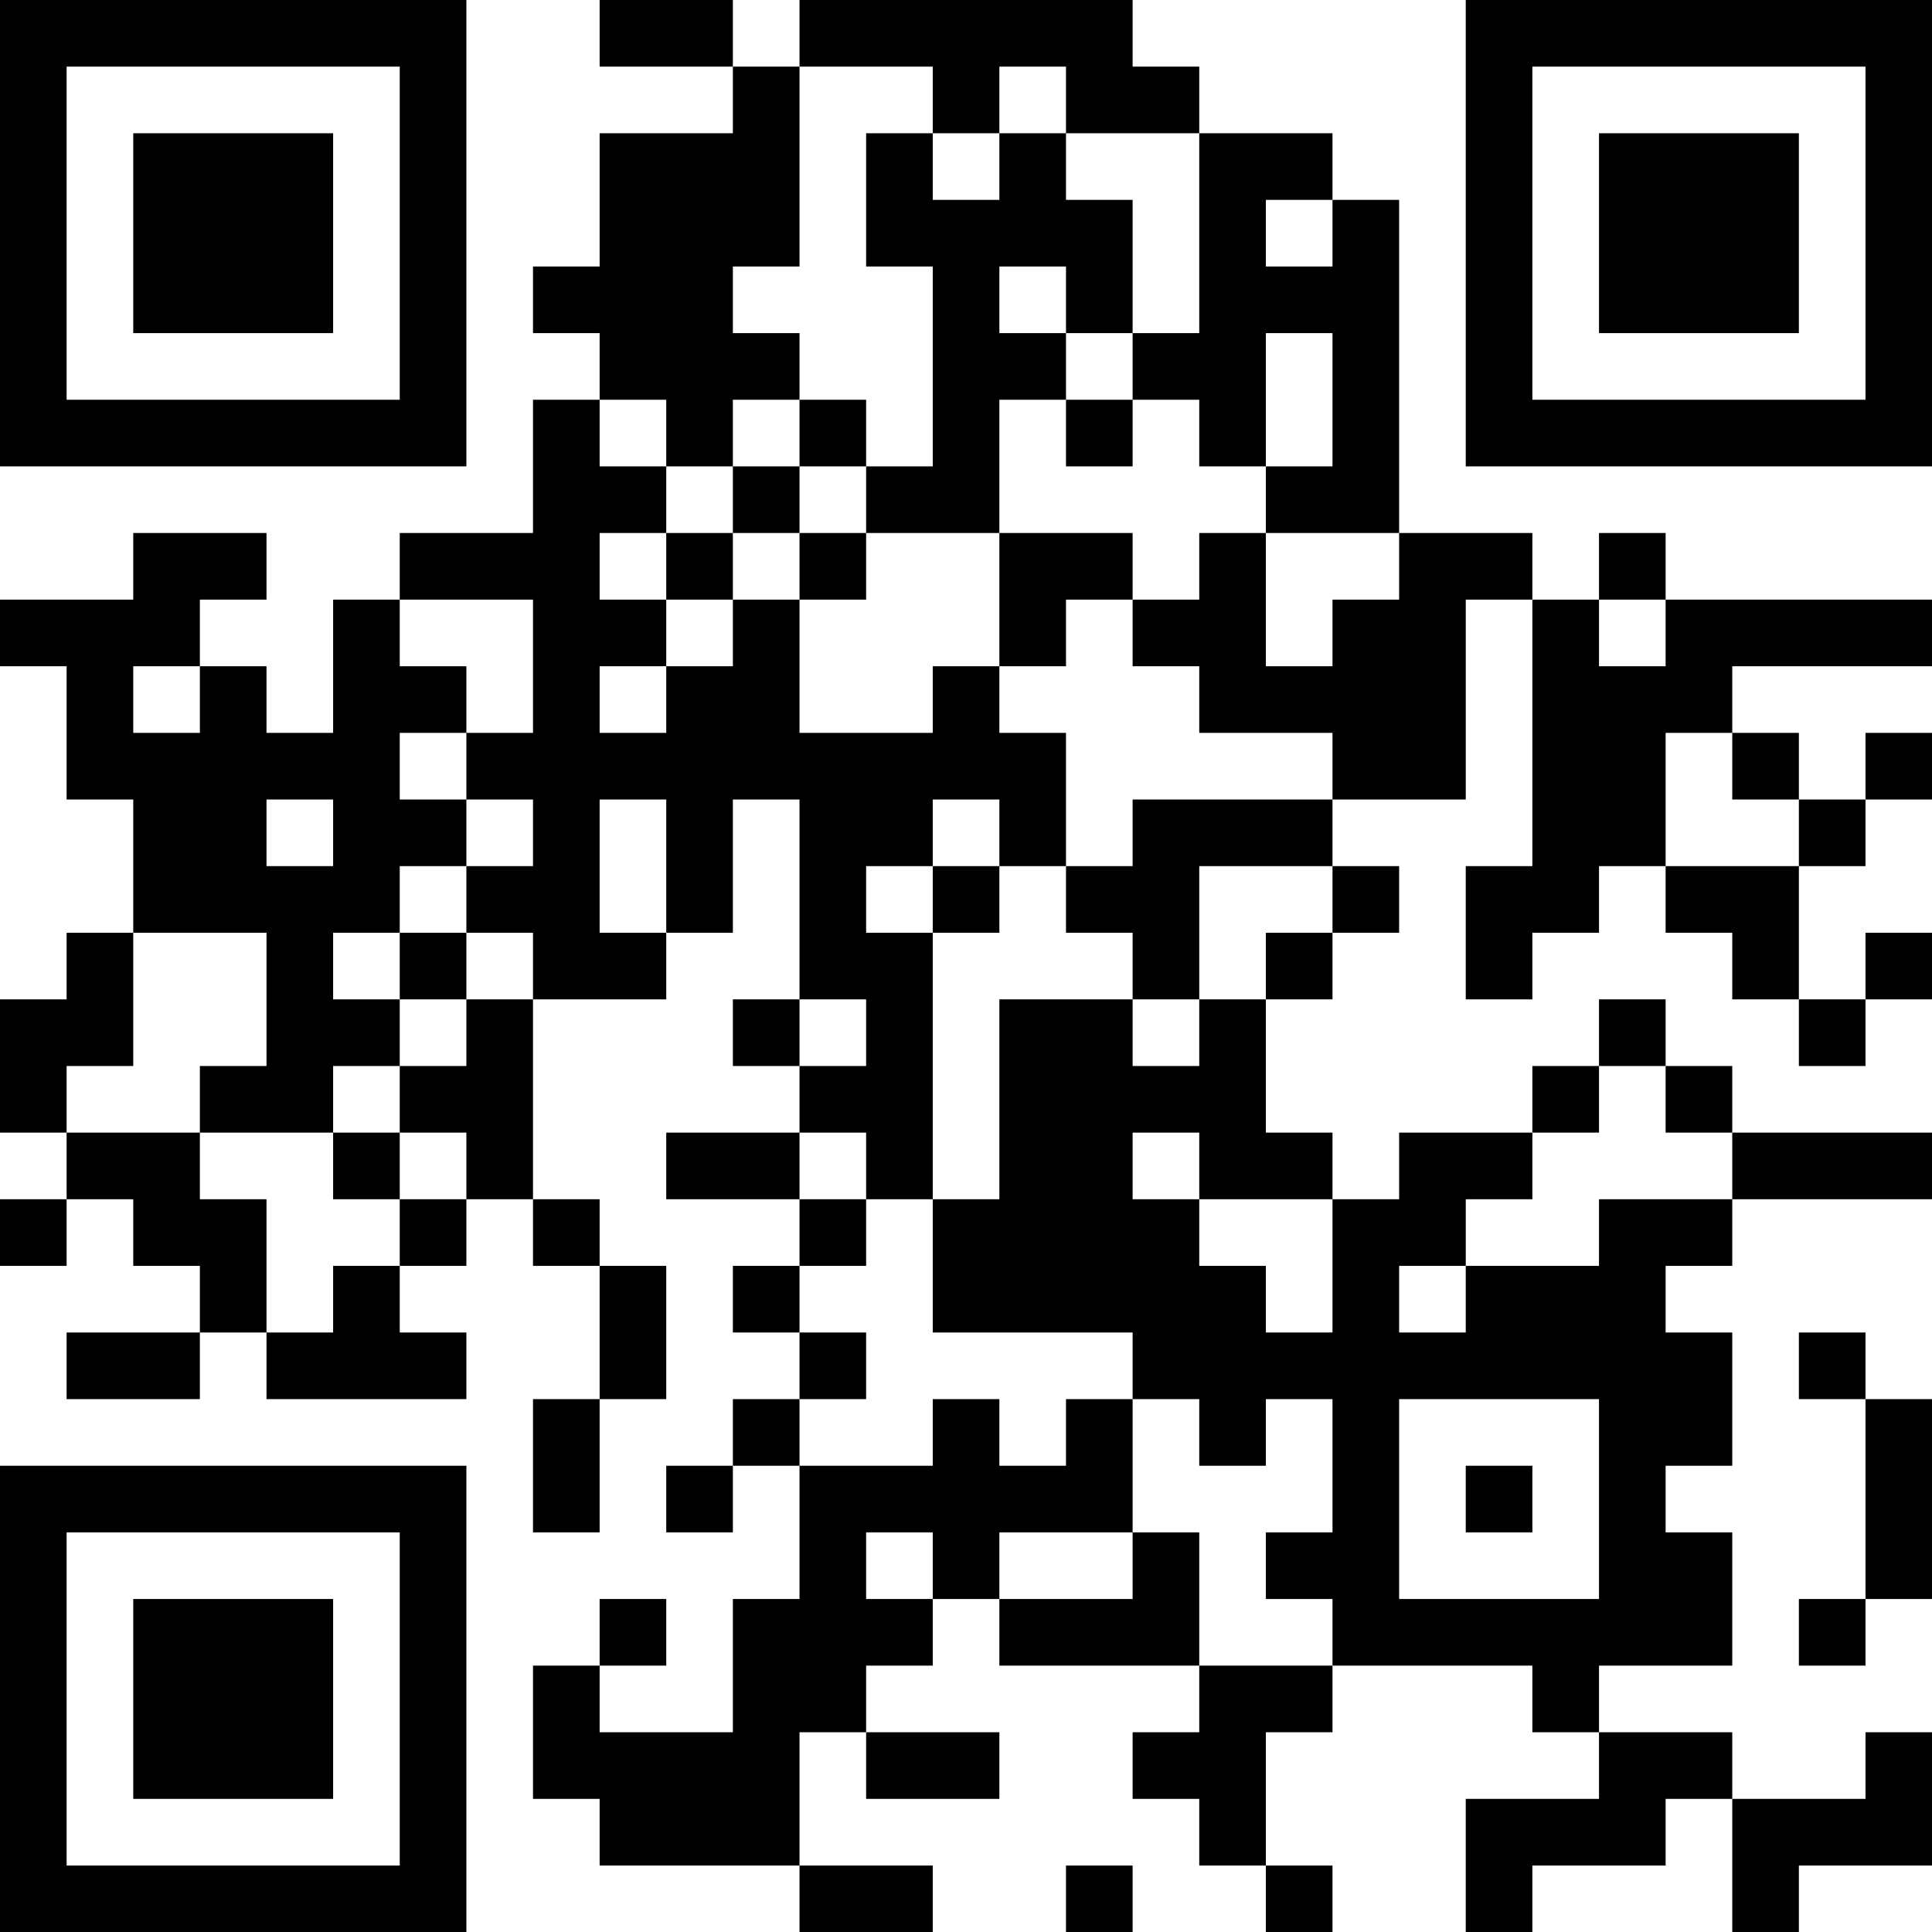 <?xml version="1.0" encoding="UTF-8"?>
<svg xmlns="http://www.w3.org/2000/svg" version="1.1" width="200" height="200" viewBox="0 0 200 200"><rect x="0" y="0" width="200" height="200" fill="#ffffff"/><g transform="scale(6.897)"><g transform="translate(0,0)"><path fill-rule="evenodd" d="M9 0L9 1L11 1L11 2L9 2L9 4L8 4L8 5L9 5L9 6L8 6L8 8L6 8L6 9L5 9L5 11L4 11L4 10L3 10L3 9L4 9L4 8L2 8L2 9L0 9L0 10L1 10L1 12L2 12L2 14L1 14L1 15L0 15L0 17L1 17L1 18L0 18L0 19L1 19L1 18L2 18L2 19L3 19L3 20L1 20L1 21L3 21L3 20L4 20L4 21L7 21L7 20L6 20L6 19L7 19L7 18L8 18L8 19L9 19L9 21L8 21L8 23L9 23L9 21L10 21L10 19L9 19L9 18L8 18L8 15L10 15L10 14L11 14L11 12L12 12L12 15L11 15L11 16L12 16L12 17L10 17L10 18L12 18L12 19L11 19L11 20L12 20L12 21L11 21L11 22L10 22L10 23L11 23L11 22L12 22L12 24L11 24L11 26L9 26L9 25L10 25L10 24L9 24L9 25L8 25L8 27L9 27L9 28L12 28L12 29L14 29L14 28L12 28L12 26L13 26L13 27L15 27L15 26L13 26L13 25L14 25L14 24L15 24L15 25L18 25L18 26L17 26L17 27L18 27L18 28L19 28L19 29L20 29L20 28L19 28L19 26L20 26L20 25L23 25L23 26L24 26L24 27L22 27L22 29L23 29L23 28L25 28L25 27L26 27L26 29L27 29L27 28L29 28L29 26L28 26L28 27L26 27L26 26L24 26L24 25L26 25L26 23L25 23L25 22L26 22L26 20L25 20L25 19L26 19L26 18L29 18L29 17L26 17L26 16L25 16L25 15L24 15L24 16L23 16L23 17L21 17L21 18L20 18L20 17L19 17L19 15L20 15L20 14L21 14L21 13L20 13L20 12L22 12L22 9L23 9L23 13L22 13L22 15L23 15L23 14L24 14L24 13L25 13L25 14L26 14L26 15L27 15L27 16L28 16L28 15L29 15L29 14L28 14L28 15L27 15L27 13L28 13L28 12L29 12L29 11L28 11L28 12L27 12L27 11L26 11L26 10L29 10L29 9L25 9L25 8L24 8L24 9L23 9L23 8L21 8L21 3L20 3L20 2L18 2L18 1L17 1L17 0L12 0L12 1L11 1L11 0ZM12 1L12 4L11 4L11 5L12 5L12 6L11 6L11 7L10 7L10 6L9 6L9 7L10 7L10 8L9 8L9 9L10 9L10 10L9 10L9 11L10 11L10 10L11 10L11 9L12 9L12 11L14 11L14 10L15 10L15 11L16 11L16 13L15 13L15 12L14 12L14 13L13 13L13 14L14 14L14 18L13 18L13 17L12 17L12 18L13 18L13 19L12 19L12 20L13 20L13 21L12 21L12 22L14 22L14 21L15 21L15 22L16 22L16 21L17 21L17 23L15 23L15 24L17 24L17 23L18 23L18 25L20 25L20 24L19 24L19 23L20 23L20 21L19 21L19 22L18 22L18 21L17 21L17 20L14 20L14 18L15 18L15 15L17 15L17 16L18 16L18 15L19 15L19 14L20 14L20 13L18 13L18 15L17 15L17 14L16 14L16 13L17 13L17 12L20 12L20 11L18 11L18 10L17 10L17 9L18 9L18 8L19 8L19 10L20 10L20 9L21 9L21 8L19 8L19 7L20 7L20 5L19 5L19 7L18 7L18 6L17 6L17 5L18 5L18 2L16 2L16 1L15 1L15 2L14 2L14 1ZM13 2L13 4L14 4L14 7L13 7L13 6L12 6L12 7L11 7L11 8L10 8L10 9L11 9L11 8L12 8L12 9L13 9L13 8L15 8L15 10L16 10L16 9L17 9L17 8L15 8L15 6L16 6L16 7L17 7L17 6L16 6L16 5L17 5L17 3L16 3L16 2L15 2L15 3L14 3L14 2ZM19 3L19 4L20 4L20 3ZM15 4L15 5L16 5L16 4ZM12 7L12 8L13 8L13 7ZM6 9L6 10L7 10L7 11L6 11L6 12L7 12L7 13L6 13L6 14L5 14L5 15L6 15L6 16L5 16L5 17L3 17L3 16L4 16L4 14L2 14L2 16L1 16L1 17L3 17L3 18L4 18L4 20L5 20L5 19L6 19L6 18L7 18L7 17L6 17L6 16L7 16L7 15L8 15L8 14L7 14L7 13L8 13L8 12L7 12L7 11L8 11L8 9ZM24 9L24 10L25 10L25 9ZM2 10L2 11L3 11L3 10ZM25 11L25 13L27 13L27 12L26 12L26 11ZM4 12L4 13L5 13L5 12ZM9 12L9 14L10 14L10 12ZM14 13L14 14L15 14L15 13ZM6 14L6 15L7 15L7 14ZM12 15L12 16L13 16L13 15ZM24 16L24 17L23 17L23 18L22 18L22 19L21 19L21 20L22 20L22 19L24 19L24 18L26 18L26 17L25 17L25 16ZM5 17L5 18L6 18L6 17ZM17 17L17 18L18 18L18 19L19 19L19 20L20 20L20 18L18 18L18 17ZM27 20L27 21L28 21L28 24L27 24L27 25L28 25L28 24L29 24L29 21L28 21L28 20ZM21 21L21 24L24 24L24 21ZM22 22L22 23L23 23L23 22ZM13 23L13 24L14 24L14 23ZM16 28L16 29L17 29L17 28ZM0 0L0 7L7 7L7 0ZM1 1L1 6L6 6L6 1ZM2 2L2 5L5 5L5 2ZM22 0L22 7L29 7L29 0ZM23 1L23 6L28 6L28 1ZM24 2L24 5L27 5L27 2ZM0 22L0 29L7 29L7 22ZM1 23L1 28L6 28L6 23ZM2 24L2 27L5 27L5 24Z" fill="#000000"/></g></g></svg>
